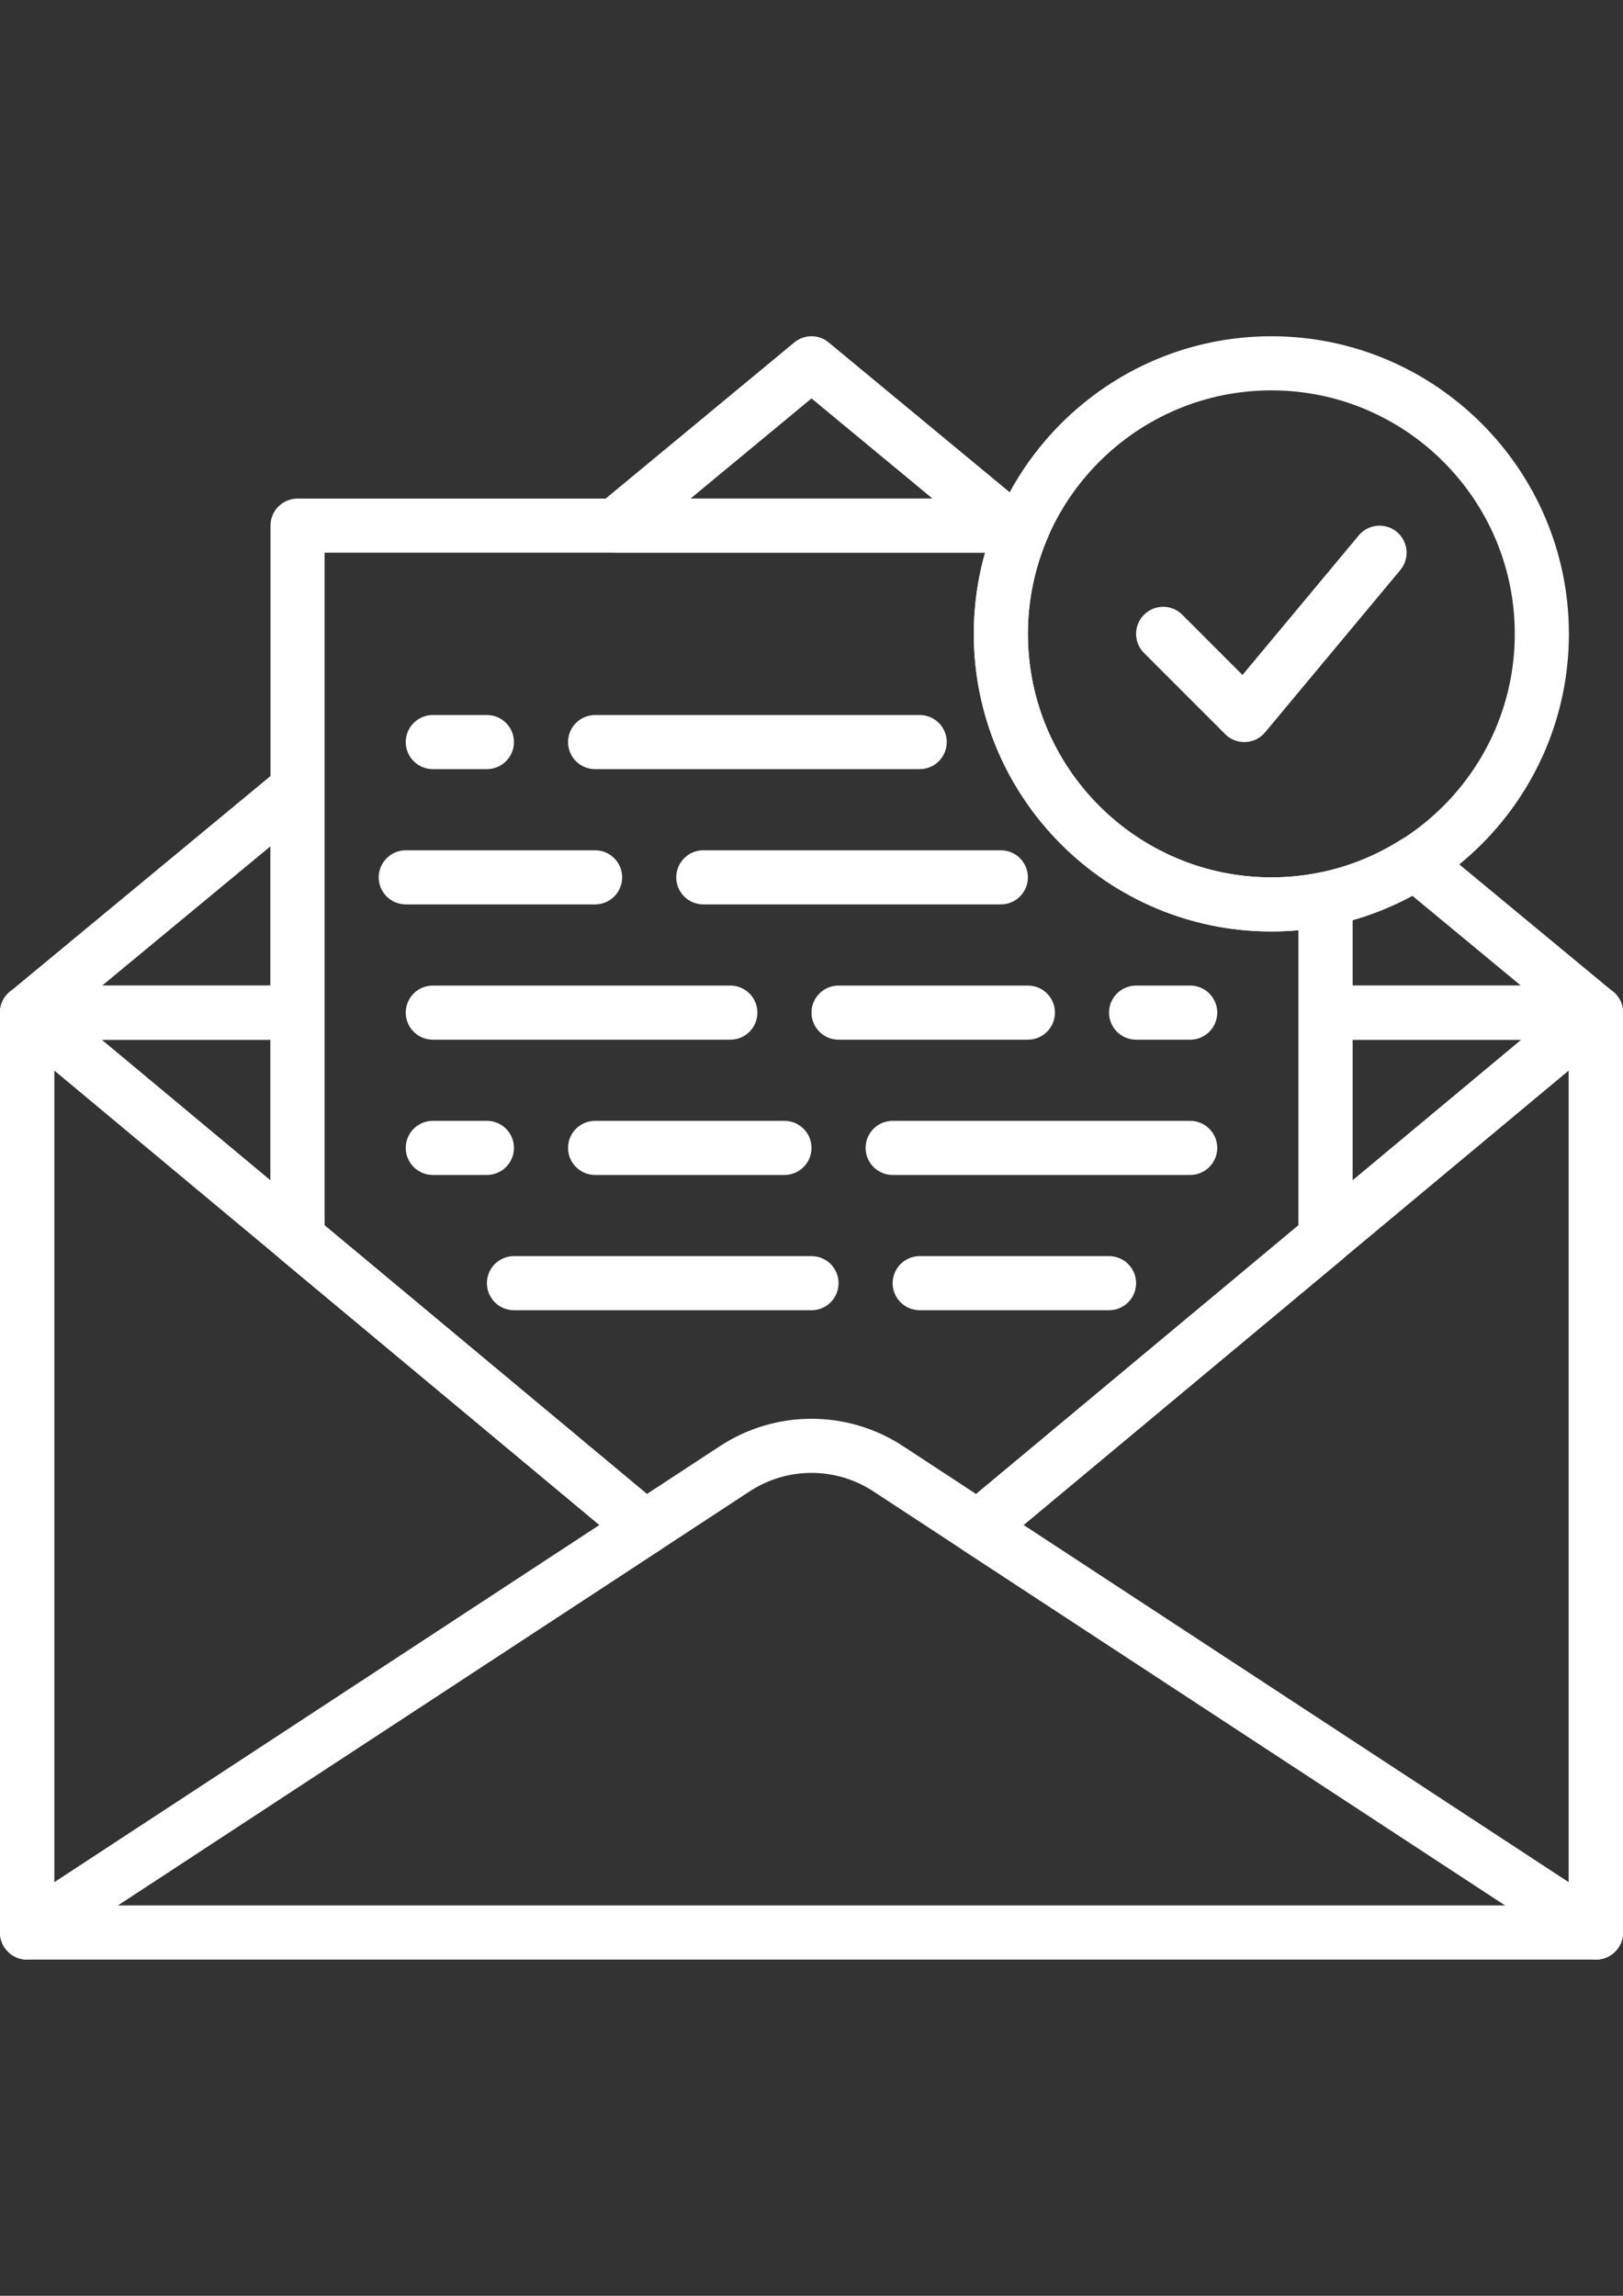 <?xml version="1.0" encoding="utf-8"?>
<!-- Generator: Adobe Illustrator 15.0.0, SVG Export Plug-In . SVG Version: 6.00 Build 0)  -->
<!DOCTYPE svg PUBLIC "-//W3C//DTD SVG 1.1//EN" "http://www.w3.org/Graphics/SVG/1.1/DTD/svg11.dtd">
<svg version="1.1" id="Capa_1" xmlns="http://www.w3.org/2000/svg" xmlns:xlink="http://www.w3.org/1999/xlink" x="0px" y="0px"
	 width="595.279px" height="841.891px" viewBox="0 0 595.279 841.891" enable-background="new 0 0 595.279 841.891"
	 xml:space="preserve">
<rect x="0" y="0" width="595.279" height="841.891" fill="#333333" stroke="none"/>
<g>
	<g>
		<path fill="#FFFFFF" d="M585.356,361.418h-99.212v19.843h89.291v317.48H19.844v-317.48h89.291v-19.843H9.923
			c-5.476,0-9.921,4.435-9.921,9.921v337.324c0,5.486,4.445,9.921,9.921,9.921h575.433c5.476,0,9.921-4.435,9.921-9.921V371.341
			C595.278,365.854,590.833,361.418,585.356,361.418z"/>
	</g>
</g>
<g>
	<g>
		<path fill="#FFFFFF" d="M589.562,362.361c-3.481-1.637-7.6-1.101-10.556,1.359L352.384,552.582
			c-2.411,2.014-3.73,5.061-3.552,8.195c0.18,3.135,1.836,6.003,4.465,7.729l226.621,148.462c1.647,1.072,3.541,1.617,5.437,1.617
			c1.617,0,3.243-0.396,4.712-1.19c3.215-1.735,5.209-5.09,5.209-8.73V371.341C595.278,367.5,593.055,363.988,589.562,362.361z
			 M575.435,690.309l-200.052-131.07l200.052-166.716V690.309z"/>
	</g>
</g>
<g>
	<g>
		<path fill="#FFFFFF" d="M242.895,552.572L16.273,363.721c-2.957-2.46-7.074-2.996-10.556-1.359
			c-3.493,1.627-5.715,5.13-5.715,8.979v337.322c0,3.65,2.005,7.005,5.209,8.73c1.468,0.794,3.095,1.19,4.712,1.19
			c1.896,0,3.79-0.536,5.437-1.617l226.621-148.472c2.629-1.727,4.285-4.593,4.465-7.728
			C246.624,557.632,245.305,554.586,242.895,552.572z M19.844,690.309V392.522l200.052,166.716L19.844,690.309z"/>
	</g>
</g>
<g>
	<g>
		<path fill="#FFFFFF" d="M585.356,361.418h-99.212c-5.477,0-9.921,4.435-9.921,9.921v78.032l-123.838,103.21
			c-2.411,2.014-3.73,5.06-3.552,8.195c0.18,3.135,1.836,6.003,4.465,7.729l226.621,148.462c1.647,1.072,3.541,1.617,5.437,1.617
			c1.617,0,3.244-0.396,4.712-1.19c3.215-1.736,5.209-5.09,5.209-8.73V371.341C595.278,365.854,590.833,361.418,585.356,361.418z
			 M575.435,690.309l-200.052-131.07l117.109-97.595c2.263-1.896,3.572-4.684,3.572-7.629v-72.753h79.37V690.309L575.435,690.309z"
			/>
	</g>
</g>
<g>
	<g>
		<path fill="#FFFFFF" d="M242.895,552.562L119.058,449.36v-78.021c0-5.486-4.445-9.921-9.921-9.921H9.923
			c-5.476,0-9.921,4.435-9.921,9.921v337.324c0,3.65,2.005,7.005,5.209,8.73c1.468,0.794,3.095,1.19,4.712,1.19
			c1.896,0,3.79-0.536,5.437-1.617l226.621-148.481c2.629-1.727,4.285-4.594,4.465-7.729
			C246.624,557.621,245.305,554.576,242.895,552.562z M19.844,690.309V381.262h79.37v72.753c0,2.945,1.31,5.744,3.572,7.629
			l117.109,97.595L19.844,690.309z"/>
	</g>
</g>
<g>
	<g>
		<path fill="#FFFFFF" d="M113.353,280.264c-3.482-1.627-7.58-1.112-10.547,1.339L3.594,363.701
			c-3.215,2.659-4.425,7.073-3.007,11.002s5.149,6.559,9.336,6.559h99.212c5.477,0,9.921-4.435,9.921-9.921v-82.098
			C119.058,285.392,116.834,281.9,113.353,280.264z M99.214,361.418H37.475l61.739-51.084V361.418z"/>
	</g>
</g>
<g>
	<g>
		<path fill="#FFFFFF" d="M375.888,185.118l-71.929-59.527c-3.671-3.046-8.979-3.046-12.649,0l-71.93,59.527
			c-3.215,2.659-4.425,7.074-3.007,11.003c1.419,3.929,5.149,6.559,9.336,6.559h143.857c4.188,0,7.907-2.629,9.326-6.559
			C380.314,192.192,379.113,187.787,375.888,185.118z M253.262,182.836l44.378-36.728l44.378,36.728H253.262z"/>
	</g>
</g>
<g>
	<g>
		<path fill="#FFFFFF" d="M591.685,363.701l-66.373-54.934c-3.304-2.729-7.977-3.026-11.607-0.754
			c-9.267,5.823-19.198,9.842-29.525,11.925c-4.634,0.933-7.958,5.001-7.958,9.724v41.68c0,5.486,4.445,9.921,9.921,9.921h99.213
			c4.187,0,7.917-2.629,9.336-6.559C596.11,370.774,594.91,366.369,591.685,363.701z M496.065,361.418v-23.97
			c7.55-2.153,14.892-5.149,21.926-8.979l39.813,32.948L496.065,361.418L496.065,361.418z"/>
	</g>
</g>
<g>
	<g>
		<path fill="#FFFFFF" d="M466.3,123.309c-60.173,0-109.134,48.961-109.134,109.134c0,60.173,48.961,109.135,109.134,109.135
			c60.183,0,109.135-48.962,109.135-109.134C575.435,172.27,526.473,123.309,466.3,123.309z M466.3,321.734
			c-49.239,0-89.291-40.052-89.291-89.292c0-49.239,40.052-89.291,89.291-89.291s89.292,40.052,89.292,89.291
			C555.592,281.682,515.539,321.734,466.3,321.734z"/>
	</g>
</g>
<g>
	<g>
		<path fill="#FFFFFF" d="M512.335,195.059c-4.206-3.493-10.456-2.946-13.969,1.27l-42.652,51.183l-22.084-22.084
			c-3.869-3.88-10.159-3.88-14.028,0c-3.879,3.88-3.879,10.15,0,14.028l29.764,29.764c1.865,1.875,4.386,2.906,7.014,2.906
			c0.149,0,0.298,0,0.447-0.01c2.788-0.119,5.388-1.409,7.173-3.552l49.607-59.528C517.117,204.822,516.542,198.571,512.335,195.059
			z"/>
	</g>
</g>
<g>
	<g>
		<path fill="#FFFFFF" d="M377.009,361.418h-69.448c-5.477,0-9.921,4.435-9.921,9.921c0,5.487,4.444,9.921,9.921,9.921h69.448
			c5.477,0,9.921-4.434,9.921-9.921C386.93,365.854,382.487,361.418,377.009,361.418z"/>
	</g>
</g>
<g>
	<g>
		<path fill="#FFFFFF" d="M267.876,361.418H158.742c-5.477,0-9.921,4.435-9.921,9.921c0,5.487,4.444,9.921,9.921,9.921h109.134
			c5.477,0,9.921-4.434,9.921-9.921C277.797,365.854,273.353,361.418,267.876,361.418z"/>
	</g>
</g>
<g>
	<g>
		<path fill="#FFFFFF" d="M406.773,460.632h-69.448c-5.476,0-9.921,4.435-9.921,9.921s4.445,9.921,9.921,9.921h69.448
			c5.477,0,9.921-4.435,9.921-9.921S412.25,460.632,406.773,460.632z"/>
	</g>
</g>
<g>
	<g>
		<path fill="#FFFFFF" d="M297.639,460.632H188.505c-5.477,0-9.921,4.435-9.921,9.921s4.444,9.921,9.921,9.921h109.134
			c5.476,0,9.921-4.435,9.921-9.921S303.115,460.632,297.639,460.632z"/>
	</g>
</g>
<g>
	<g>
		<path fill="#FFFFFF" d="M436.536,361.418h-19.843c-5.476,0-9.921,4.435-9.921,9.921c0,5.487,4.445,9.921,9.921,9.921h19.843
			c5.477,0,9.921-4.434,9.921-9.921C446.457,365.854,442.014,361.418,436.536,361.418z"/>
	</g>
</g>
<g>
	<g>
		<path fill="#FFFFFF" d="M287.718,411.025H218.27c-5.477,0-9.921,4.434-9.921,9.921c0,5.486,4.444,9.921,9.921,9.921h69.448
			c5.477,0,9.921-4.435,9.921-9.921C297.639,415.459,293.196,411.025,287.718,411.025z"/>
	</g>
</g>
<g>
	<g>
		<path fill="#FFFFFF" d="M436.536,411.025H327.403c-5.477,0-9.921,4.434-9.921,9.921c0,5.486,4.444,9.921,9.921,9.921h109.134
			c5.477,0,9.921-4.435,9.921-9.921C446.457,415.459,442.014,411.025,436.536,411.025z"/>
	</g>
</g>
<g>
	<g>
		<path fill="#FFFFFF" d="M218.27,311.813h-69.448c-5.477,0-9.921,4.435-9.921,9.921c0,5.487,4.444,9.921,9.921,9.921h69.448
			c5.476,0,9.921-4.434,9.921-9.921C228.191,316.248,223.745,311.813,218.27,311.813z"/>
	</g>
</g>
<g>
	<g>
		<path fill="#FFFFFF" d="M367.088,311.813H257.954c-5.477,0-9.921,4.435-9.921,9.921c0,5.487,4.444,9.921,9.921,9.921h109.134
			c5.477,0,9.921-4.434,9.921-9.921C377.009,316.248,372.565,311.813,367.088,311.813z"/>
	</g>
</g>
<g>
	<g>
		<path fill="#FFFFFF" d="M178.585,411.025h-19.843c-5.477,0-9.921,4.434-9.921,9.921c0,5.486,4.444,9.921,9.921,9.921h19.843
			c5.476,0,9.921-4.435,9.921-9.921C188.506,415.459,184.061,411.025,178.585,411.025z"/>
	</g>
</g>
<g>
	<g>
		<path fill="#FFFFFF" d="M337.324,262.207H218.27c-5.477,0-9.921,4.434-9.921,9.921c0,5.486,4.444,9.921,9.921,9.921h119.055
			c5.477,0,9.921-4.435,9.921-9.921C347.245,266.641,342.801,262.207,337.324,262.207z"/>
	</g>
</g>
<g>
	<g>
		<path fill="#FFFFFF" d="M178.585,262.207h-19.843c-5.477,0-9.921,4.434-9.921,9.921c0,5.486,4.444,9.921,9.921,9.921h19.843
			c5.476,0,9.921-4.435,9.921-9.921C188.506,266.641,184.061,262.207,178.585,262.207z"/>
	</g>
</g>
<g>
	<g>
		<path fill="#FFFFFF" d="M492.413,321.972c-2.302-1.884-5.347-2.628-8.255-2.033c-5.843,1.19-11.855,1.796-17.857,1.796
			c-49.24,0-89.292-40.052-89.292-89.292c0-12.341,2.52-24.356,7.48-35.716c1.35-3.056,1.053-6.598-0.783-9.396
			c-1.836-2.808-4.961-4.495-8.304-4.495H109.135c-5.476,0-9.921,4.435-9.921,9.921v261.257c0,2.945,1.31,5.744,3.572,7.629
			L230.195,567.83c3.344,2.788,8.136,3.066,11.787,0.675l32.968-21.609c13.781-9.027,31.6-9.038,45.39,0.011l32.959,21.599
			c1.657,1.081,3.552,1.617,5.437,1.617c2.271,0,4.523-0.774,6.35-2.302l127.408-106.178c2.263-1.896,3.572-4.684,3.572-7.63
			V329.661C496.065,326.695,494.725,323.857,492.413,321.972z M476.223,449.371l-118.192,98.507l-26.818-17.571
			c-10.198-6.686-21.887-10.029-33.573-10.029s-23.375,3.344-33.574,10.021l-26.817,17.571l-118.192-98.508V202.679h242.249
			c-2.748,9.654-4.137,19.625-4.137,29.764c0,60.173,48.962,109.135,109.135,109.135c3.313,0,6.627-0.149,9.921-0.436V449.371z"/>
	</g>
</g>
</svg>

